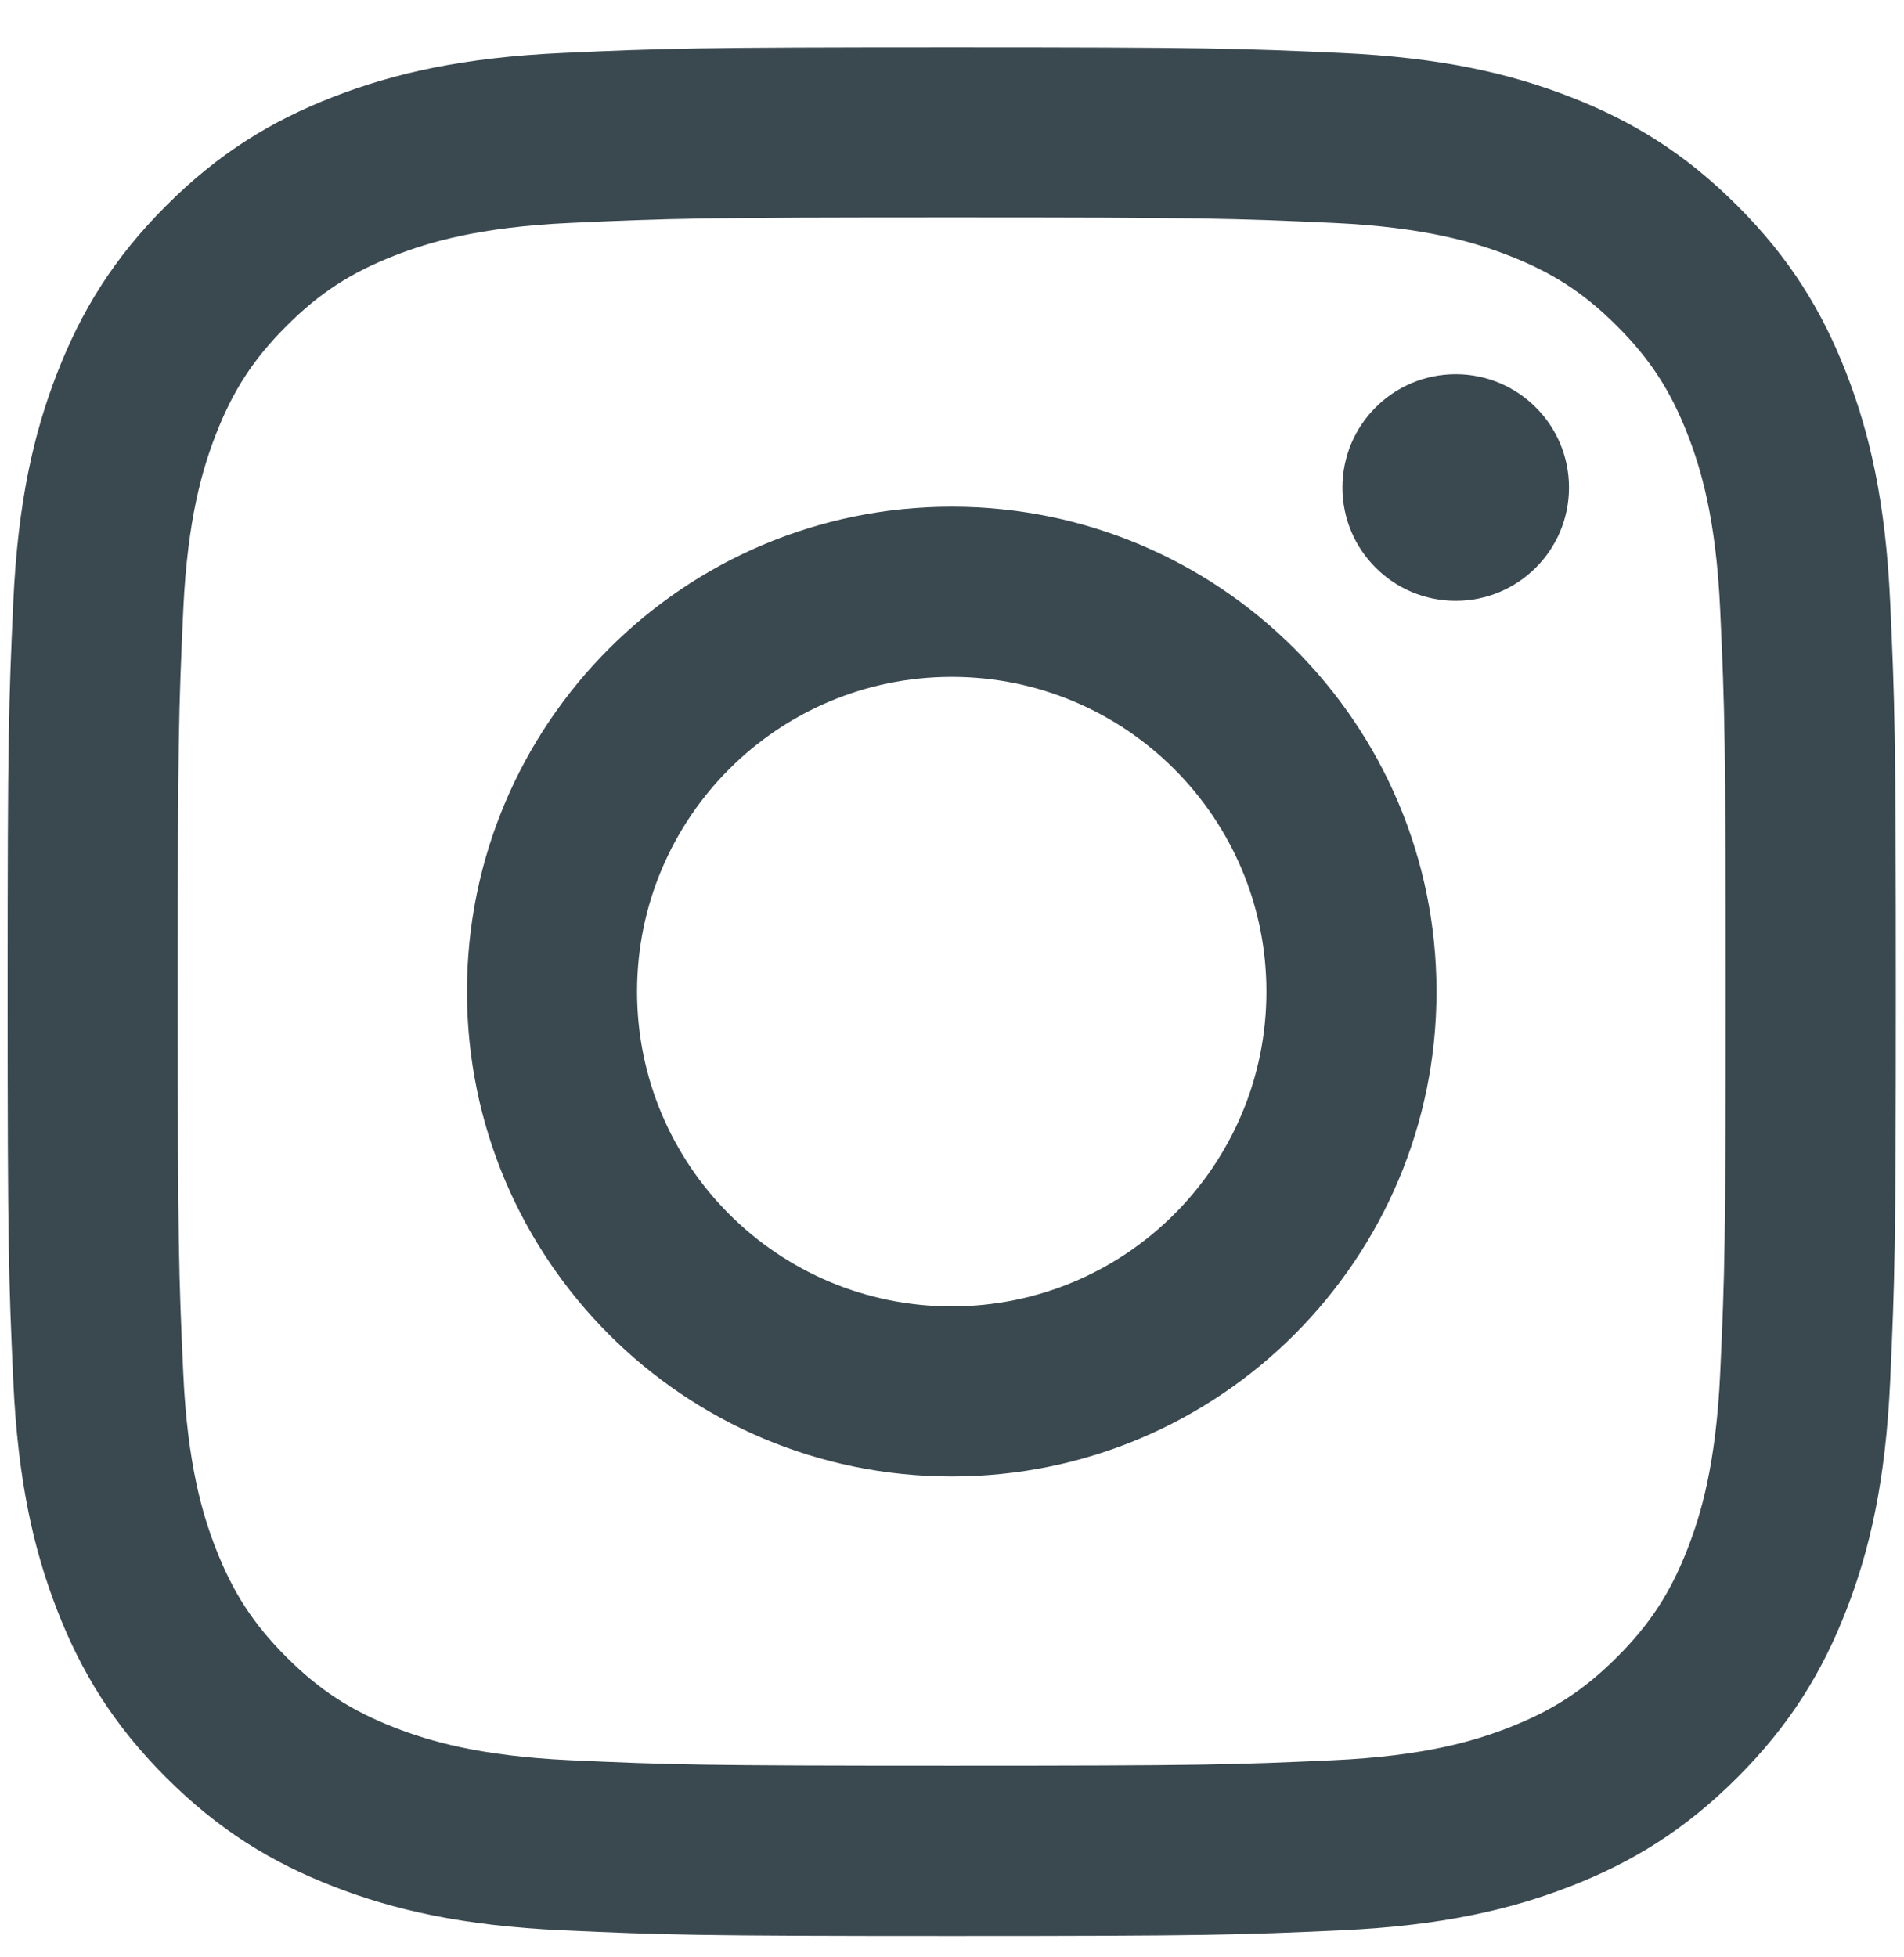 <svg xmlns="http://www.w3.org/2000/svg" width="36" height="37"><g fill="none" fill-rule="evenodd"><path d="M-2.5-1.75h40.99v40.99H-2.5z"/><path fill="#3A4850" d="M17.995.894c4.848 0 5.456.021 7.36.107 1.9.087 3.198.388 4.333.83 1.174.456 2.169 1.066 3.162 2.059.992.992 1.603 1.988 2.059 3.162.441 1.135.743 2.433.83 4.333.087 1.904.107 2.512.107 7.36 0 4.848-.021 5.456-.107 7.36-.087 1.9-.388 3.198-.83 4.333-.456 1.174-1.067 2.169-2.059 3.162-.992.992-1.988 1.603-3.162 2.059-1.135.441-2.433.743-4.333.83-1.904.087-2.512.107-7.36.107-4.848 0-5.456-.021-7.36-.107-1.9-.087-3.198-.388-4.333-.83-1.174-.456-2.169-1.067-3.162-2.059-.992-.992-1.603-1.988-2.059-3.162-.441-1.135-.743-2.433-.83-4.333C.165 24.201.144 23.593.144 18.745c0-4.848.021-5.456.107-7.36.087-1.9.388-3.198.83-4.333.456-1.174 1.066-2.169 2.059-3.162.992-.992 1.988-1.603 3.162-2.059 1.135-.441 2.433-.743 4.333-.83C12.539.915 13.147.894 17.995.894zm0 3.216c-4.766 0-5.331.018-7.213.104-1.74.079-2.686.37-3.315.615-.833.324-1.428.711-2.052 1.335-.625.625-1.011 1.219-1.335 2.052-.244.629-.535 1.574-.615 3.315-.086 1.882-.104 2.447-.104 7.213 0 4.766.018 5.331.104 7.213.079 1.74.37 2.686.615 3.315.324.833.711 1.428 1.335 2.052.625.625 1.219 1.011 2.052 1.335.629.244 1.574.535 3.315.615 1.882.086 2.446.104 7.213.104 4.767 0 5.331-.018 7.213-.104 1.74-.079 2.686-.37 3.315-.615.833-.324 1.428-.711 2.052-1.335.625-.625 1.011-1.219 1.335-2.052.244-.629.535-1.574.615-3.315.086-1.882.104-2.447.104-7.213 0-4.766-.018-5.331-.104-7.213-.079-1.74-.37-2.686-.615-3.315-.324-.833-.711-1.428-1.335-2.052-.625-.625-1.219-1.011-2.052-1.335-.629-.244-1.574-.535-3.315-.615-1.882-.086-2.447-.104-7.213-.104zm0 5.468c5.062 0 9.166 4.104 9.166 9.166 0 5.062-4.104 9.166-9.166 9.166-5.063 0-9.166-4.104-9.166-9.166 0-5.063 4.104-9.166 9.166-9.166zm0 15.117c3.286 0 5.95-2.664 5.95-5.95 0-3.286-2.664-5.95-5.95-5.95-3.286 0-5.95 2.664-5.95 5.95 0 3.286 2.664 5.95 5.95 5.95zM29.666 9.216c0 1.183-.959 2.142-2.142 2.142-1.183 0-2.142-.959-2.142-2.142 0-1.183.959-2.142 2.142-2.142 1.183 0 2.142.959 2.142 2.142z"/></g></svg>